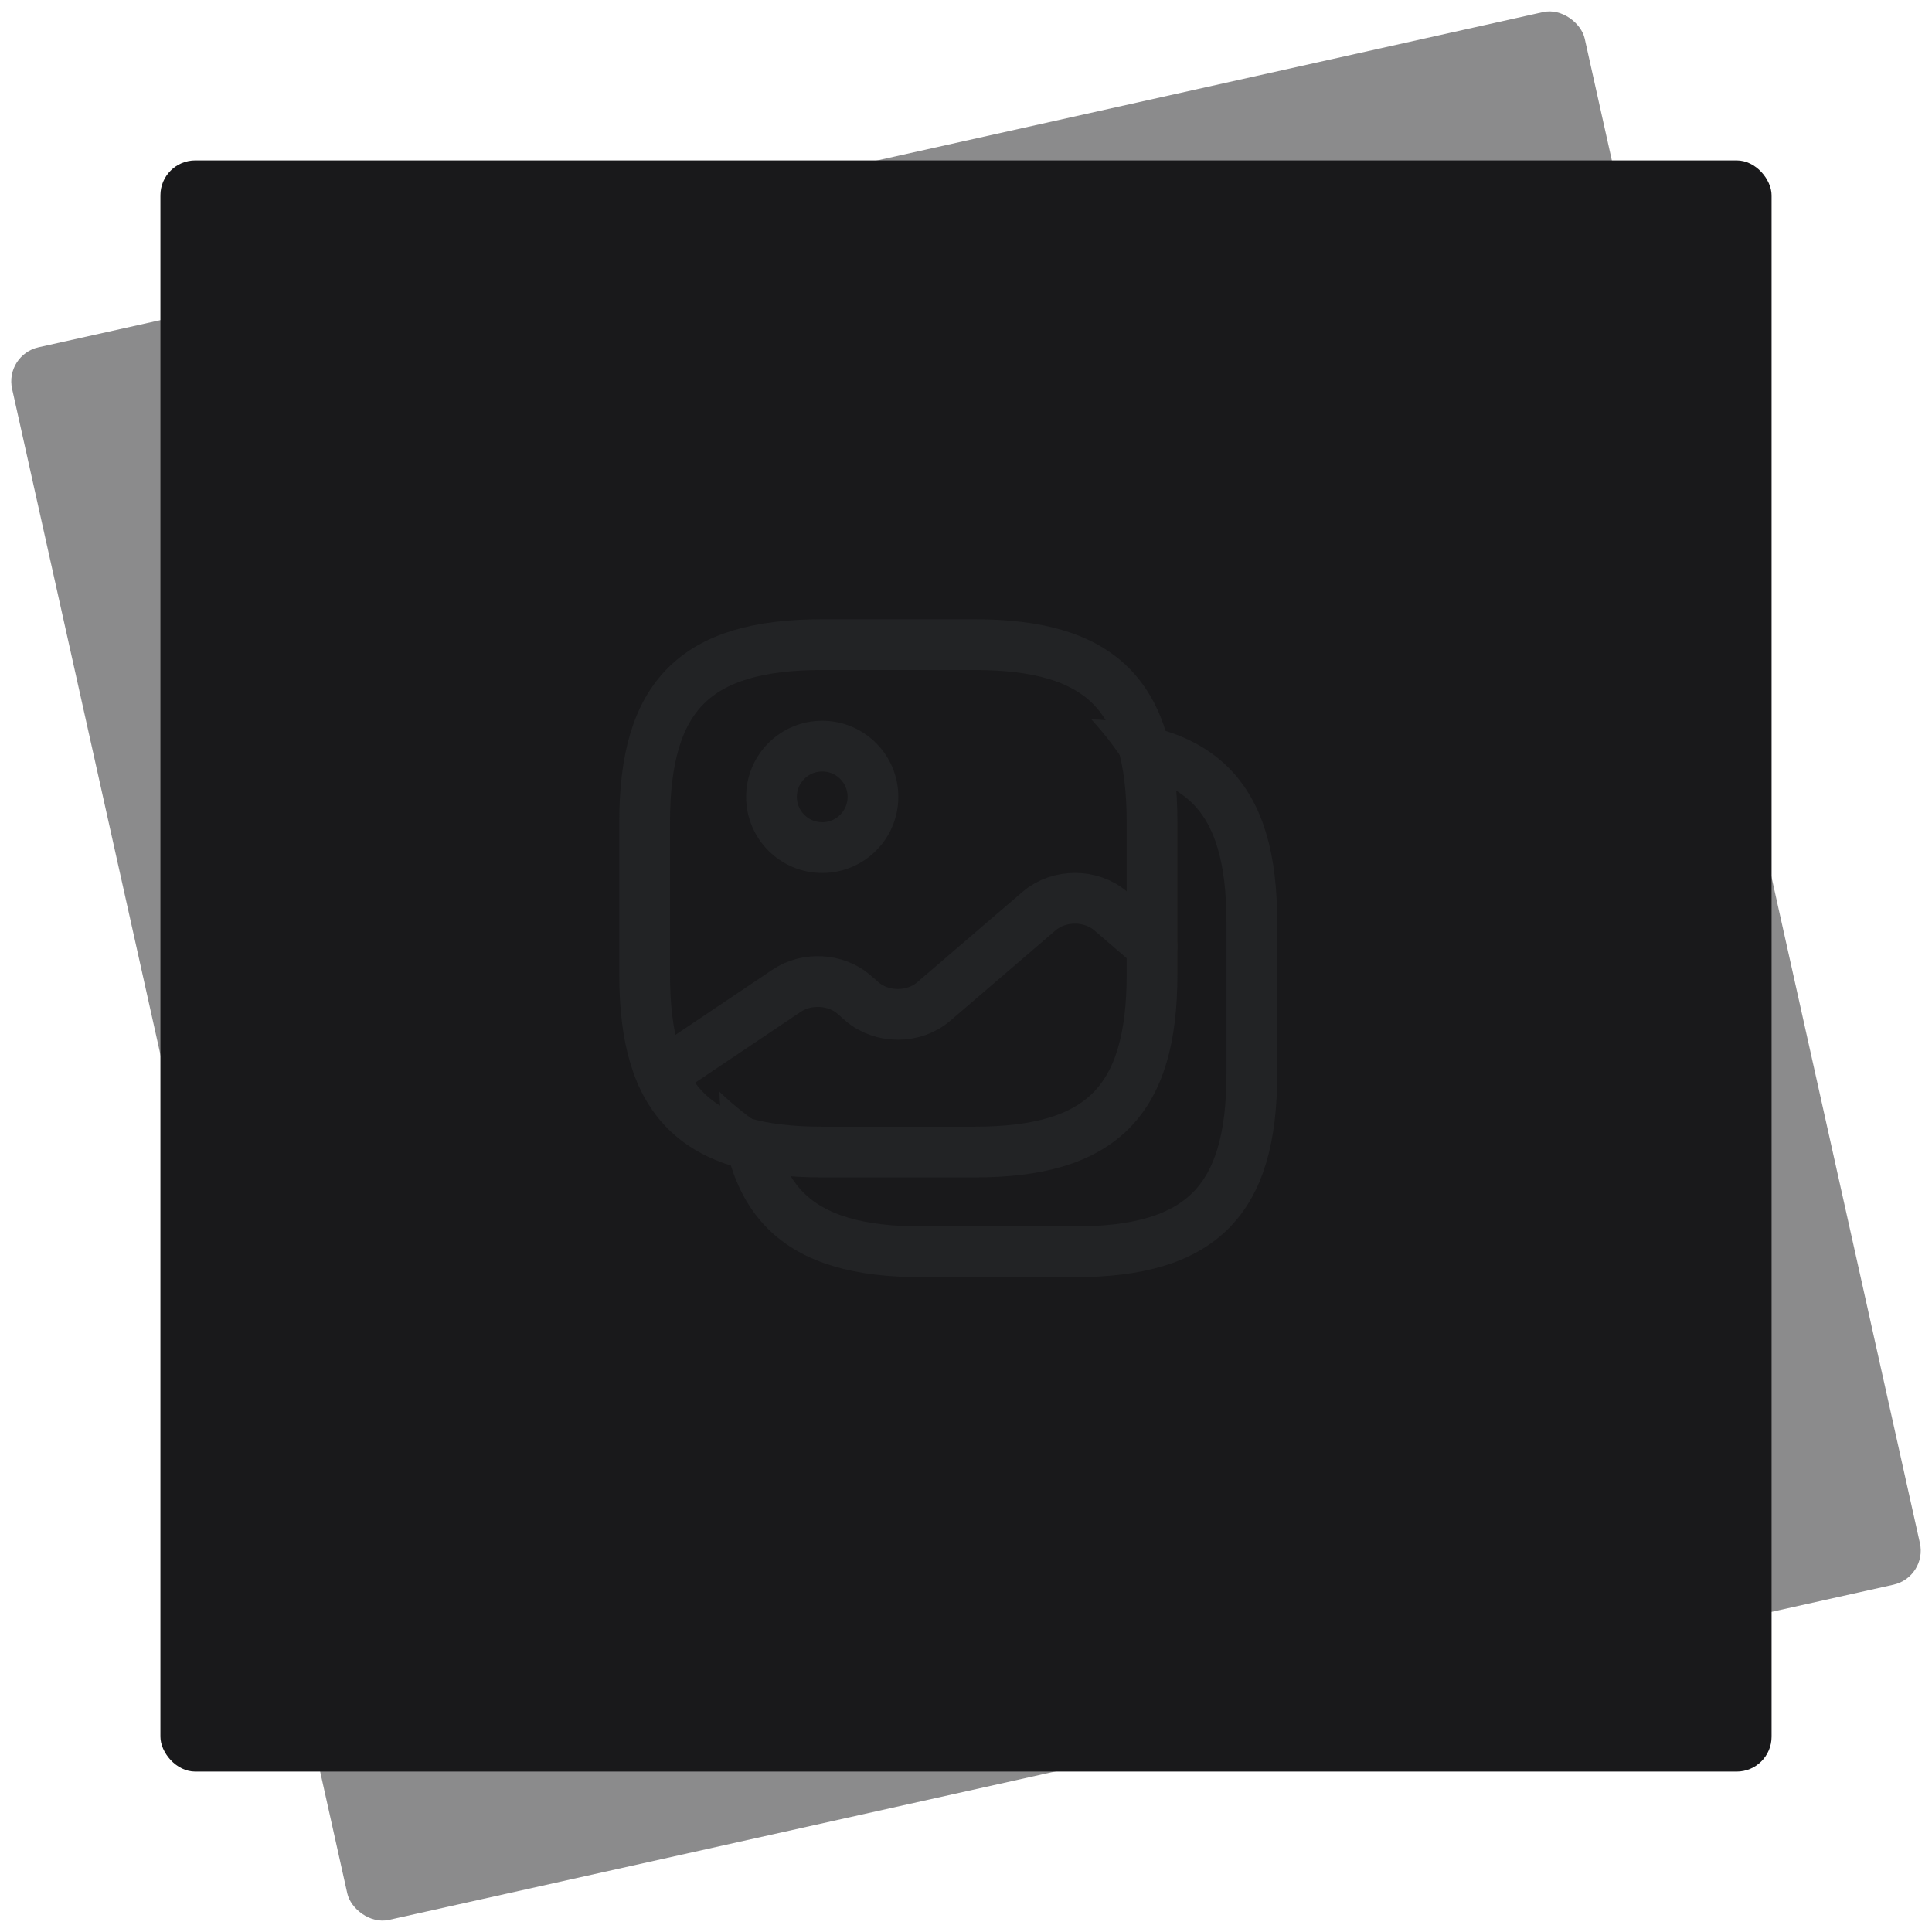 <svg width="277" height="277" viewBox="0 0 277 277" fill="none" xmlns="http://www.w3.org/2000/svg">
<rect x="0.647" y="50.88" width="231" height="231" rx="5" transform="rotate(-12.56 0.647 50.88)" fill="#19191B" fill-opacity="0.5"/>
<path d="M141.251 179.87L162.554 175.124C180.306 171.169 185.825 162.486 181.87 144.734L177.124 123.431C173.169 105.679 164.486 100.16 146.734 104.115L125.431 108.861C107.679 112.816 102.16 121.499 106.115 139.251L110.861 160.554C114.816 178.306 123.499 183.825 141.251 179.87Z" stroke="#222325" stroke-width="7.275" stroke-linecap="round" stroke-linejoin="round"/>
<rect x="80.613" y="101.707" width="77.6" height="77.6" rx="38.8" transform="rotate(-12.56 80.613 101.707)" fill="#19191B"/>
<path d="M124.18 169.019L145.483 164.273C163.235 160.318 168.754 151.635 164.799 133.883L160.053 112.58C156.098 94.828 147.415 89.309 129.663 93.264L108.36 98.01C90.608 101.965 85.089 110.648 89.044 128.4L93.79 149.703C97.745 167.455 106.428 172.974 124.18 169.019Z" stroke="#222325" stroke-width="7.275" stroke-linecap="round" stroke-linejoin="round"/>
<path d="M114.689 126.414C118.61 125.54 121.081 121.652 120.208 117.731C119.334 113.809 115.446 111.338 111.525 112.212C107.603 113.086 105.132 116.973 106.006 120.895C106.88 124.816 110.767 127.287 114.689 126.414Z" stroke="#222325" stroke-width="7.275" stroke-linecap="round" stroke-linejoin="round"/>
<path d="M99.295 163.197L114.181 147.545C116.566 145.039 120.661 144.35 123.665 145.954L125.066 146.723C128.365 148.484 132.839 147.488 135.078 144.492L147.024 128.526C149.264 125.531 153.737 124.534 157.036 126.296L163.931 129.977" stroke="#222325" stroke-width="7.275" stroke-linecap="round" stroke-linejoin="round"/>
<rect x="23" y="23" width="231" height="231" rx="5" fill="#19191B"/>
<path d="M132.191 179.479H154.016C172.204 179.479 179.479 172.204 179.479 154.016V132.191C179.479 114.004 172.204 106.729 154.016 106.729H132.191C114.004 106.729 106.729 114.004 106.729 132.191V154.016C106.729 172.204 114.004 179.479 132.191 179.479Z" stroke="#222325" stroke-width="7.275" stroke-linecap="round" stroke-linejoin="round"/>
<rect x="90" y="90" width="77.6" height="77.6" rx="38.8" fill="#19191B"/>
<path d="M117.887 165.175H139.712C157.9 165.175 165.175 157.9 165.175 139.712V117.887C165.175 99.7 157.9 92.425 139.712 92.425H117.887C99.7 92.425 92.425 99.7 92.425 117.887V139.712C92.425 157.9 99.7 165.175 117.887 165.175Z" stroke="#222325" stroke-width="7.275" stroke-linecap="round" stroke-linejoin="round"/>
<path d="M117.887 121.525C121.905 121.525 125.162 118.268 125.162 114.25C125.162 110.232 121.905 106.975 117.887 106.975C113.869 106.975 110.612 110.232 110.612 114.25C110.612 118.268 113.869 121.525 117.887 121.525Z" stroke="#222325" stroke-width="7.275" stroke-linecap="round" stroke-linejoin="round"/>
<path d="M94.863 154.081L112.796 142.04C115.67 140.113 119.817 140.331 122.399 142.55L123.6 143.605C126.437 146.042 131.02 146.042 133.857 143.605L148.989 130.619C151.827 128.182 156.41 128.182 159.247 130.619L165.176 135.711" stroke="#222325" stroke-width="7.275" stroke-linecap="round" stroke-linejoin="round"/>
</svg>
